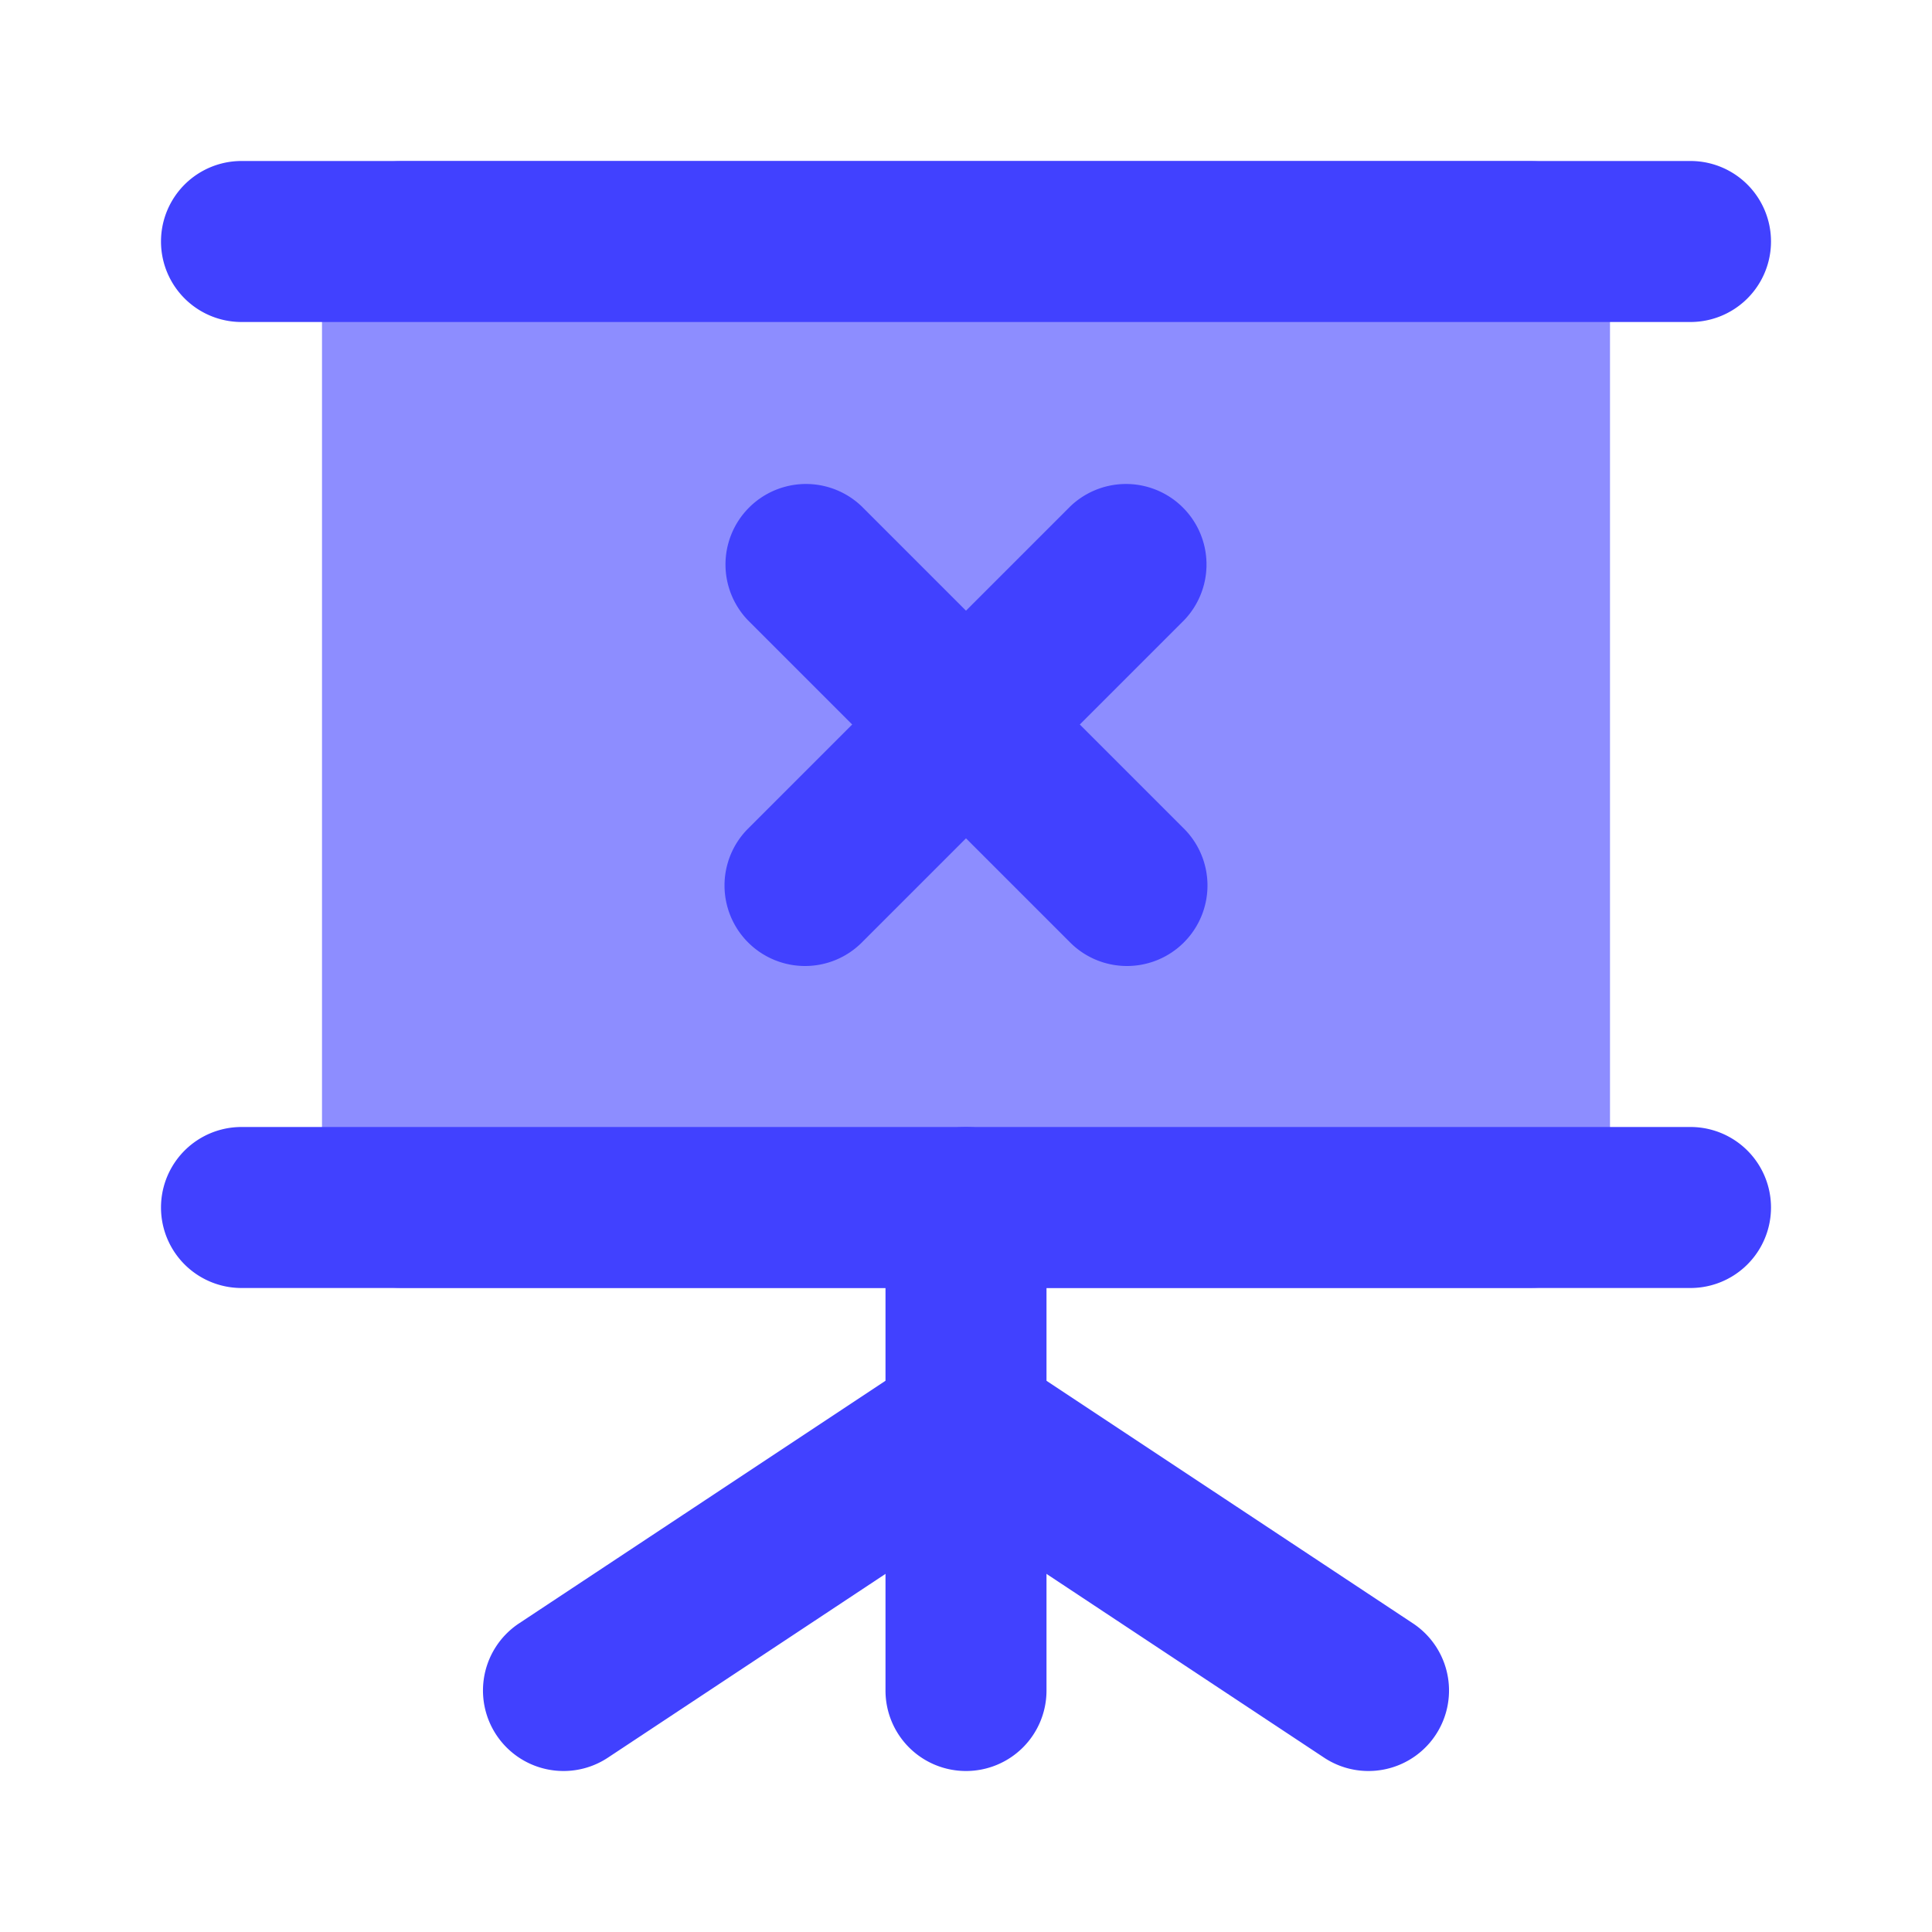 <svg xmlns="http://www.w3.org/2000/svg" viewBox="0 0 24 24"><path fill="#8d8dff" d="M19,16H5a.999.999,0,0,1-1-1V3A.999.999,0,0,1,5,2H19a.999.999,0,0,1,1,1V15A.999.999,0,0,1,19,16Z"/><path fill="#4141ff" d="M10,12a1,1,0,0,1-.707-1.707l4-4A1.0 1,0,0,1,14.707,7.707l-4,4A.997.997,0,0,1,10,12Z"/><path fill="#4141ff" d="M14 12a.997.997 0 0 1-.707-.293l-4-4A1.0 1 0 0 1 10.707 6.293l4 4A1 1 0 0 1 14 12zM21 4H3A1 1 0 0 1 3 2H21a1 1 0 0 1 0 2zM21 16H3a1 1 0 0 1 0-2H21a1 1 0 0 1 0 2z"/><path fill="#4141ff" d="M12,22a.999.999,0,0,1-1-1V15a1,1,0,0,1,2,0v6A.999.999,0,0,1,12,22Z"/><path fill="#4141ff" d="M16.999,22a.996.996,0,0,1-.551-.166l-5-3.31a1,1,0,1,1,1.104-1.668l5,3.31A1,1,0,0,1,16.999,22Z"/><path fill="#4141ff" d="M7.001,22a1,1,0,0,1-.553-1.834l5-3.31a1,1,0,0,1,1.104,1.668l-5,3.31A.996.996,0,0,1,7.001,22Z"/></svg>
